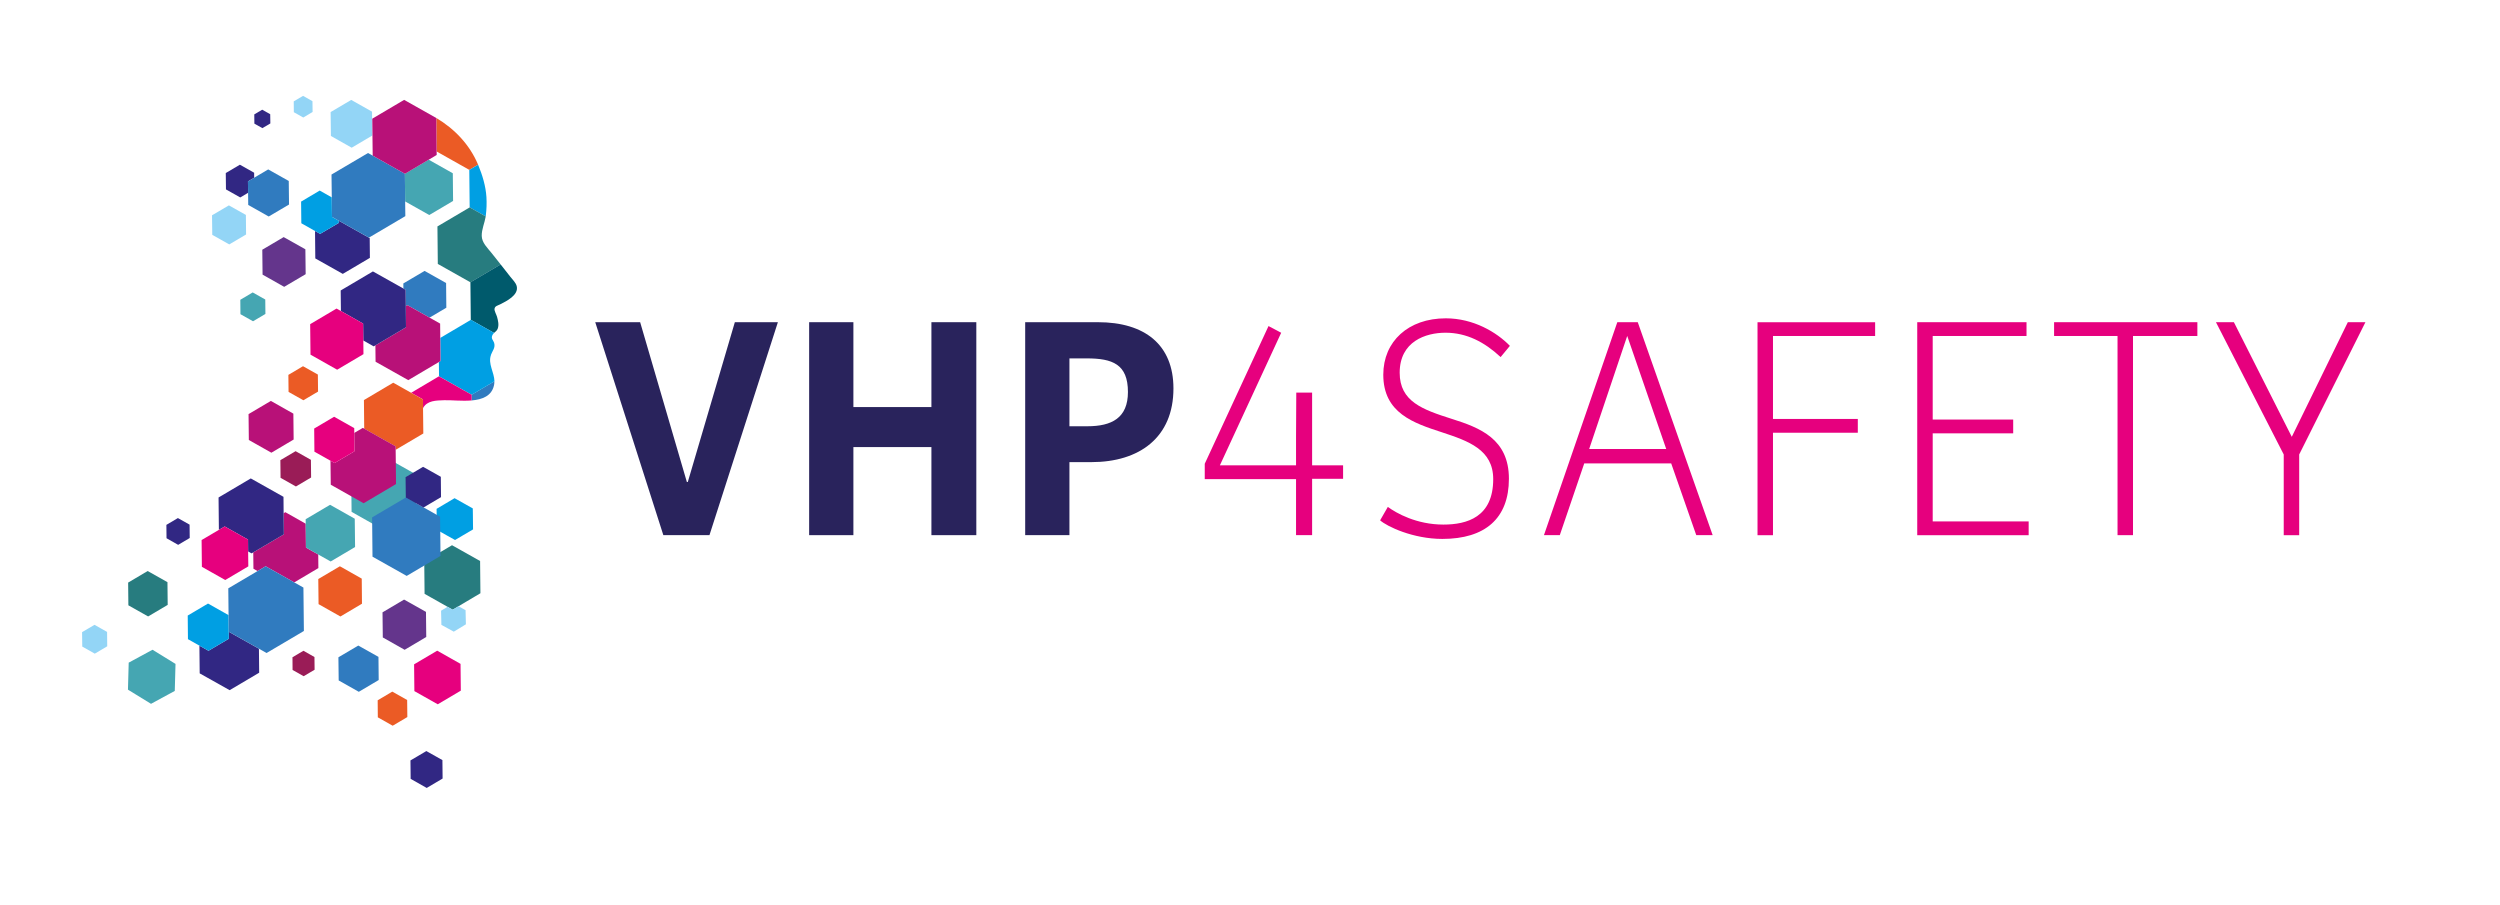 <?xml version="1.0" encoding="UTF-8"?><svg id="Laag_1" xmlns="http://www.w3.org/2000/svg" viewBox="0 0 536.71 194.2"><defs><style>.cls-1{fill:#2179be;}.cls-2{fill:#307bbf;}.cls-3{fill:#b81178;}.cls-4{fill:#45a6b2;}.cls-5{fill:#005a6c;}.cls-6{fill:#29235c;}.cls-7{fill:#277c7f;}.cls-8{fill:#64358c;}.cls-9{fill:#312783;}.cls-10{fill:#93d5f6;}.cls-11{fill:#9a1c57;}.cls-12{fill:#e6007e;}.cls-13{fill:#eb5e27;}.cls-14{fill:#009fe3;}.cls-15{fill:#eb5b25;}</style></defs><path class="cls-6" d="M137.43,69.17l10.03,34.31h.2l10.1-34.31h9.24l-14.69,45.72h-9.9l-14.62-45.72h9.64Z"/><path class="cls-6" d="M183.21,69.17v18.22h16.75v-18.22h9.64v45.72h-9.64v-18.91h-16.75v18.91h-9.5v-45.72h9.5Z"/><path class="cls-6" d="M235.71,69.17c10.1,0,16.21,4.88,16.21,14.23,0,10.52-7.31,15.81-17.61,15.81h-4.72v15.68h-9.5v-45.72h15.62ZM242.15,84.16c0-5.98-3.32-7.22-8.84-7.22h-3.72v14.57h3.85c5.25,0,8.71-1.79,8.71-7.36Z"/><path class="cls-12" d="M281.69,84.29v15.61h6.65v2.89h-6.65v12.1h-3.45v-12.03h-19.6v-3.3l13.69-29.56,2.72,1.44-13.16,28.46h16.35v-6.05l.05-9.56h3.4Z"/><path class="cls-12" d="M297.97,108.84c1.79,1.31,6.11,3.78,11.9,3.78,5.05,0,10.7-1.58,10.7-9.76,0-6.32-5.32-8.18-10.97-10.04-6.11-1.99-12.63-4.12-12.63-12.38,0-7.15,5.38-12.1,13.42-12.1,5.91,0,10.9,2.96,13.76,5.91l-1.99,2.41c-3.46-3.23-7.31-5.23-11.83-5.23-4.25,0-9.84,1.86-9.84,8.59,0,6.19,4.92,7.91,11.16,9.9,6.11,1.92,12.29,4.33,12.29,12.86s-5.12,12.92-14.29,12.92c-6.31,0-11.9-2.68-13.36-3.99l1.66-2.89Z"/><path class="cls-12" d="M331.46,114.89l15.75-45.72h4.39l16.08,45.72h-3.52l-5.38-15.4h-18.67l-5.25,15.4h-3.39ZM341.16,96.39h16.55l-8.37-24.27-8.17,24.27Z"/><path class="cls-12" d="M402.56,69.17v2.96h-21.93v17.81h18.21v2.96h-18.21v22h-3.32v-45.72h25.25Z"/><path class="cls-12" d="M411.6,69.17h23.46v2.96h-20.14v17.94h17.28v2.96h-17.28v18.91h20.6v2.96h-23.92v-45.72Z"/><path class="cls-12" d="M471.74,69.17v2.96h-13.82v42.76h-3.32v-42.76h-13.62v-2.96h30.77Z"/><path class="cls-12" d="M507.82,69.17l-14.22,28.4v17.33h-3.32v-17.33l-14.55-28.4h3.85l12.43,24.61,12.03-24.61h3.79Z"/><path class="cls-15" d="M102.64,35.36c-1.84-4.37-5.07-7.7-8.97-10.03l.07,7.19,7.01,3.95,1.89-1.12Z"/><path class="cls-14" d="M100.83,44.52l3.44,1.94c.01-.08.02-.15.03-.23.16-1.29.21-2.61.13-3.91-.15-2.38-.86-4.72-1.77-6.91,0-.02-.01-.03-.02-.05l-1.89,1.12.08,8.04Z"/><path class="cls-7" d="M101,60.61l6.49-3.83c-.65-.83-1.31-1.65-1.97-2.48-.87-1.09-2.07-2.18-2.1-3.66-.03-1.38.63-2.8.86-4.18l-3.44-1.94-6.93,4.09.08,8.05,7.01,3.95Z"/><path class="cls-5" d="M101.08,68.66l4.99,2.81c.28-.26.61-.47.77-.88.32-.83.09-1.75-.13-2.57-.12-.42-.58-1.25-.55-1.67.06-.67.69-.74,1.21-1.01,1.35-.68,4.04-2,3.56-3.91-.19-.75-.88-1.39-1.35-1.99-.67-.85-1.34-1.71-2.01-2.56-.03-.04-.06-.07-.09-.11l-6.49,3.83.08,8.05Z"/><path class="cls-2" d="M101.26,85.97c2.28-.2,4.31-.95,4.8-3.28.06-.28.08-.56.07-.83l-4.89,2.89v1.22Z"/><path class="cls-14" d="M105.38,76.22c.33-.9,1.01-1.57.71-2.58-.19-.65-.8-.96-.32-1.8.08-.14.19-.26.31-.37l-4.99-2.81-6.56,3.88.05,4.97-.36.21.03,3.07,7.01,3.96,4.89-2.89c-.04-1.93-1.43-3.77-.75-5.64Z"/><polygon class="cls-2" points="87.12 65.73 87.48 65.52 92.22 68.19 95.82 66.06 95.77 60.76 91.15 58.16 86.59 60.85 86.6 61.94 87.08 62.21 87.12 65.73"/><polygon class="cls-3" points="94.52 72.54 94.49 69.47 92.22 68.19 87.48 65.52 87.12 65.73 87.12 66.43 87.16 70.26 80.59 74.15 80.63 77.66 87.65 81.61 94.21 77.73 94.57 77.51 94.52 72.54"/><polygon class="cls-9" points="87.12 66.43 87.12 65.73 87.08 62.21 86.6 61.94 80.06 58.27 73.14 62.36 73.19 66.77 77.96 69.47 78 73.1 80.23 74.36 80.59 74.15 87.16 70.26 87.12 66.43"/><polygon class="cls-12" points="73.19 66.77 72.25 66.24 66.59 69.59 66.66 76.14 72.38 79.37 78.03 76.03 78 73.1 77.96 69.47 73.19 66.77"/><polygon class="cls-15" points="68.28 84.07 68.24 80.41 65.05 78.62 61.91 80.48 61.95 84.14 65.13 85.93 68.28 84.07"/><polygon class="cls-11" points="66.79 102.51 66.75 98.72 63.46 96.86 60.19 98.79 60.23 102.58 63.53 104.44 66.79 102.51"/><polygon class="cls-8" points="65.56 53.52 60.9 50.9 56.31 53.61 56.37 58.96 61.01 61.58 65.62 58.86 65.56 53.52"/><polygon class="cls-15" points="68.39 129.7 73.08 132.35 77.71 129.61 77.66 124.22 72.97 121.57 68.33 124.31 68.39 129.7"/><polygon class="cls-11" points="62.81 143.83 65.19 145.17 67.54 143.78 67.51 141.05 65.14 139.71 62.79 141.1 62.81 143.83"/><polygon class="cls-12" points="98.87 142.52 93.86 139.69 88.9 142.62 88.96 148.37 93.98 151.2 98.93 148.27 98.87 142.52"/><polygon class="cls-15" points="87.45 153.94 87.41 150.28 84.22 148.48 81.08 150.34 81.11 154 84.3 155.8 87.45 153.94"/><polygon class="cls-8" points="91.45 131.36 86.75 128.72 82.12 131.46 82.18 136.85 86.87 139.5 91.51 136.75 91.45 131.36"/><polygon class="cls-4" points="97.27 43.14 97.21 37.2 92.03 34.28 86.92 37.3 86.92 37.31 86.98 43.25 92.16 46.16 97.27 43.14"/><polygon class="cls-9" points="72.74 47.85 68.73 50.21 67.63 49.59 67.69 55.48 73.59 58.8 79.41 55.36 79.37 51.12 72.74 47.39 72.74 47.85"/><polygon class="cls-14" points="72.74 47.85 72.74 47.39 71.27 46.56 71.27 46.55 71.22 42.37 68.64 40.91 64.64 43.28 64.69 47.93 67.63 49.59 68.73 50.21 72.74 47.85"/><polygon class="cls-2" points="86.92 37.31 86.92 37.3 79.01 32.85 71.17 37.47 71.23 42.47 71.27 46.55 71.27 46.56 72.7 47.37 79.18 51.01 79.19 51.02 87.02 46.4 86.98 43.25 86.98 43.24 86.92 37.31"/><polygon class="cls-1" points="86.81 36.62 86.81 36.62 86.87 42.71 86.88 42.71 86.81 36.62 86.81 36.62"/><polygon class="cls-4" points="37.52 148.33 37.68 142.53 32.74 139.49 27.63 142.26 27.47 148.06 32.42 151.1 37.52 148.33"/><polygon class="cls-7" points="35.95 124.98 31.7 122.59 27.51 125.07 27.56 129.95 31.8 132.34 36 129.86 35.95 124.98"/><polygon class="cls-9" points="49.13 137.13 44.76 139.71 42.81 138.61 42.87 144.56 49.3 148.17 55.64 144.42 55.59 139.27 49.11 135.63 49.13 137.13"/><polygon class="cls-14" points="49.11 135.63 49.11 135.62 49.08 133.47 49.07 132.06 44.66 129.57 40.3 132.15 40.35 137.22 42.81 138.61 44.76 139.71 49.13 137.13 49.11 135.63"/><polygon class="cls-14" points="101.54 112.32 101.54 112.31 101.52 110.4 101.5 109.15 97.59 106.95 93.73 109.24 93.77 113.73 95.95 114.96 97.69 115.93 101.56 113.65 101.54 112.32"/><polygon class="cls-3" points="65.63 112.43 61.26 109.96 60.89 110.18 60.94 114.71 54.37 118.59 54.41 122.1 55.29 122.6 57.03 121.57 63.17 125.03 68.35 121.96 68.32 119.04 65.68 117.55 65.63 112.43"/><polygon class="cls-4" points="76.23 117.44 76.16 111.36 70.86 108.37 65.62 111.47 65.63 112.43 65.68 117.55 68.32 119.04 70.99 120.54 76.23 117.44"/><polygon class="cls-7" points="103.14 127.36 103.07 120.44 97.04 117.05 91.08 120.57 91.15 127.49 97.18 130.89 103.14 127.36"/><polygon class="cls-4" points="89.27 109.75 89.19 101.78 82.25 97.88 75.39 101.93 75.41 103.19 75.48 109.89 78.92 111.83 82.42 113.8 89.27 109.75"/><polygon class="cls-9" points="60.89 110.18 60.86 106.66 53.84 102.71 46.92 106.8 46.99 113.75 48.24 113.02 53.25 115.84 53.27 118.39 54.01 118.8 54.37 118.59 60.94 114.71 60.89 110.18"/><polygon class="cls-12" points="48.24 113.02 46.99 113.75 43.28 115.94 43.34 121.69 48.36 124.52 53.31 121.59 53.27 118.39 53.25 115.84 48.24 113.02"/><polygon class="cls-2" points="65.14 126.14 63.17 125.03 57.03 121.57 55.29 122.6 49.01 126.31 49.07 132.06 49.08 132.06 49.09 133.46 49.11 135.63 55.59 139.27 57.23 140.19 65.24 135.46 65.14 126.14"/><polygon class="cls-1" points="49.09 133.46 49.08 132.06 49.07 132.06 49.08 133.47 49.09 133.46"/><polygon class="cls-1" points="49.11 135.62 49.11 135.63 49.09 133.46 49.08 133.47 49.11 135.62"/><polygon class="cls-9" points="56.33 27.51 58.04 26.5 58.01 24.52 56.29 23.55 54.59 24.56 54.61 26.54 56.33 27.51"/><polygon class="cls-10" points="49.22 52.47 52.83 50.34 52.79 46.14 49.14 44.09 45.52 46.22 45.57 50.42 49.22 52.47"/><polygon class="cls-9" points="54.57 38.15 54.56 37.08 51.5 35.36 48.47 37.15 48.51 40.66 51.58 42.39 53.26 41.39 53.23 38.94 54.57 38.15"/><polygon class="cls-2" points="61.99 38.85 57.58 36.37 54.57 38.15 53.23 38.94 53.26 41.39 53.29 44 57.69 46.48 62.05 43.91 61.99 38.85"/><polygon class="cls-9" points="94.98 163.18 91.53 161.24 88.12 163.25 88.16 167.21 91.61 169.16 95.02 167.14 94.98 163.18"/><polygon class="cls-9" points="40.7 112.63 38.19 111.22 35.72 112.68 35.75 115.55 38.25 116.97 40.73 115.5 40.7 112.63"/><polygon class="cls-10" points="67.08 21.72 65.06 20.58 63.06 21.76 63.08 24.09 65.11 25.23 67.11 24.04 67.08 21.72"/><polygon class="cls-10" points="79.87 23.97 75.4 21.45 70.98 24.06 71.04 29.19 75.5 31.71 79.92 29.1 79.87 23.97"/><polygon class="cls-4" points="56.95 64.3 54.25 62.78 51.59 64.36 51.62 67.45 54.32 68.97 56.98 67.4 56.95 64.3"/><polygon class="cls-10" points="22.99 135.66 20.29 134.14 17.62 135.71 17.66 138.81 20.35 140.33 23.02 138.75 22.99 135.66"/><polygon class="cls-10" points="98.43 130.16 97.18 130.89 96.08 130.27 94.69 131.11 94.76 134.15 97.42 135.61 100.02 134.03 99.95 130.99 98.43 130.16"/><polygon class="cls-9" points="87.66 100.51 87.66 100.51 87.66 100.51 87.66 100.51"/><polygon class="cls-2" points="94.56 118.31 94.51 113.44 94.48 110.93 93.76 110.52 93.75 110.53 93.75 110.52 91.61 109.31 87.13 106.8 87.12 106.81 79.88 111.08 79.9 112.38 79.97 119.51 87.31 123.64 91 121.46 94.57 119.35 94.56 118.31"/><polygon class="cls-1" points="93.75 110.52 93.75 110.53 93.76 110.52 93.75 110.52"/><path class="cls-12" d="M90.82,87.61c.88-1.65,2.83-1.63,4.54-1.69,1.5-.05,3.8.23,5.89.05v-1.22s-7.02-3.96-7.02-3.96l-5.96,3.53,2.53,1.42.02,1.86Z"/><path class="cls-13" d="M88.84,90.21c-.02-.2-.01-.1,0,0h0Z"/><path class="cls-13" d="M88.84,90.21h0c0,.1.02.19,0,0Z"/><path class="cls-15" d="M84.94,96.57l5.94-3.51-.06-5.45-.02-1.86-2.53-1.42-3.85-2.17-6.29,3.73.06,6.15,6.74,3.8v.74ZM88.84,90.21c.02.19,0,.1,0,0,0-.1-.02-.2,0,0Z"/><polygon class="cls-3" points="84.98 99.89 84.94 96.57 84.94 95.83 78.2 92.03 77.89 91.86 76.06 92.94 76.1 96.88 71.83 99.41 70.95 98.91 71.01 104.06 75.44 106.56 78.06 108.04 85.02 103.92 84.98 99.89"/><polygon class="cls-12" points="76.1 96.88 76.06 92.94 76.05 91.91 71.73 89.47 67.45 92 67.5 96.97 70.95 98.91 71.83 99.41 76.1 96.88"/><polygon class="cls-3" points="53.42 94.46 58.26 97.19 63.04 94.36 62.98 88.8 58.15 86.07 53.36 88.9 53.42 94.46"/><polygon class="cls-3" points="80.01 33.41 86.93 37.31 93.75 33.27 93.66 25.33 86.76 21.44 79.92 25.48 80.01 33.41"/><polygon class="cls-2" points="81.25 141.02 76.92 138.59 72.65 141.11 72.71 146.08 77.03 148.52 81.3 145.99 81.25 141.02"/><polygon class="cls-9" points="94.68 106.73 94.64 102.36 90.83 100.22 87.07 102.44 87.12 106.81 90.92 108.95 94.68 106.73"/></svg>